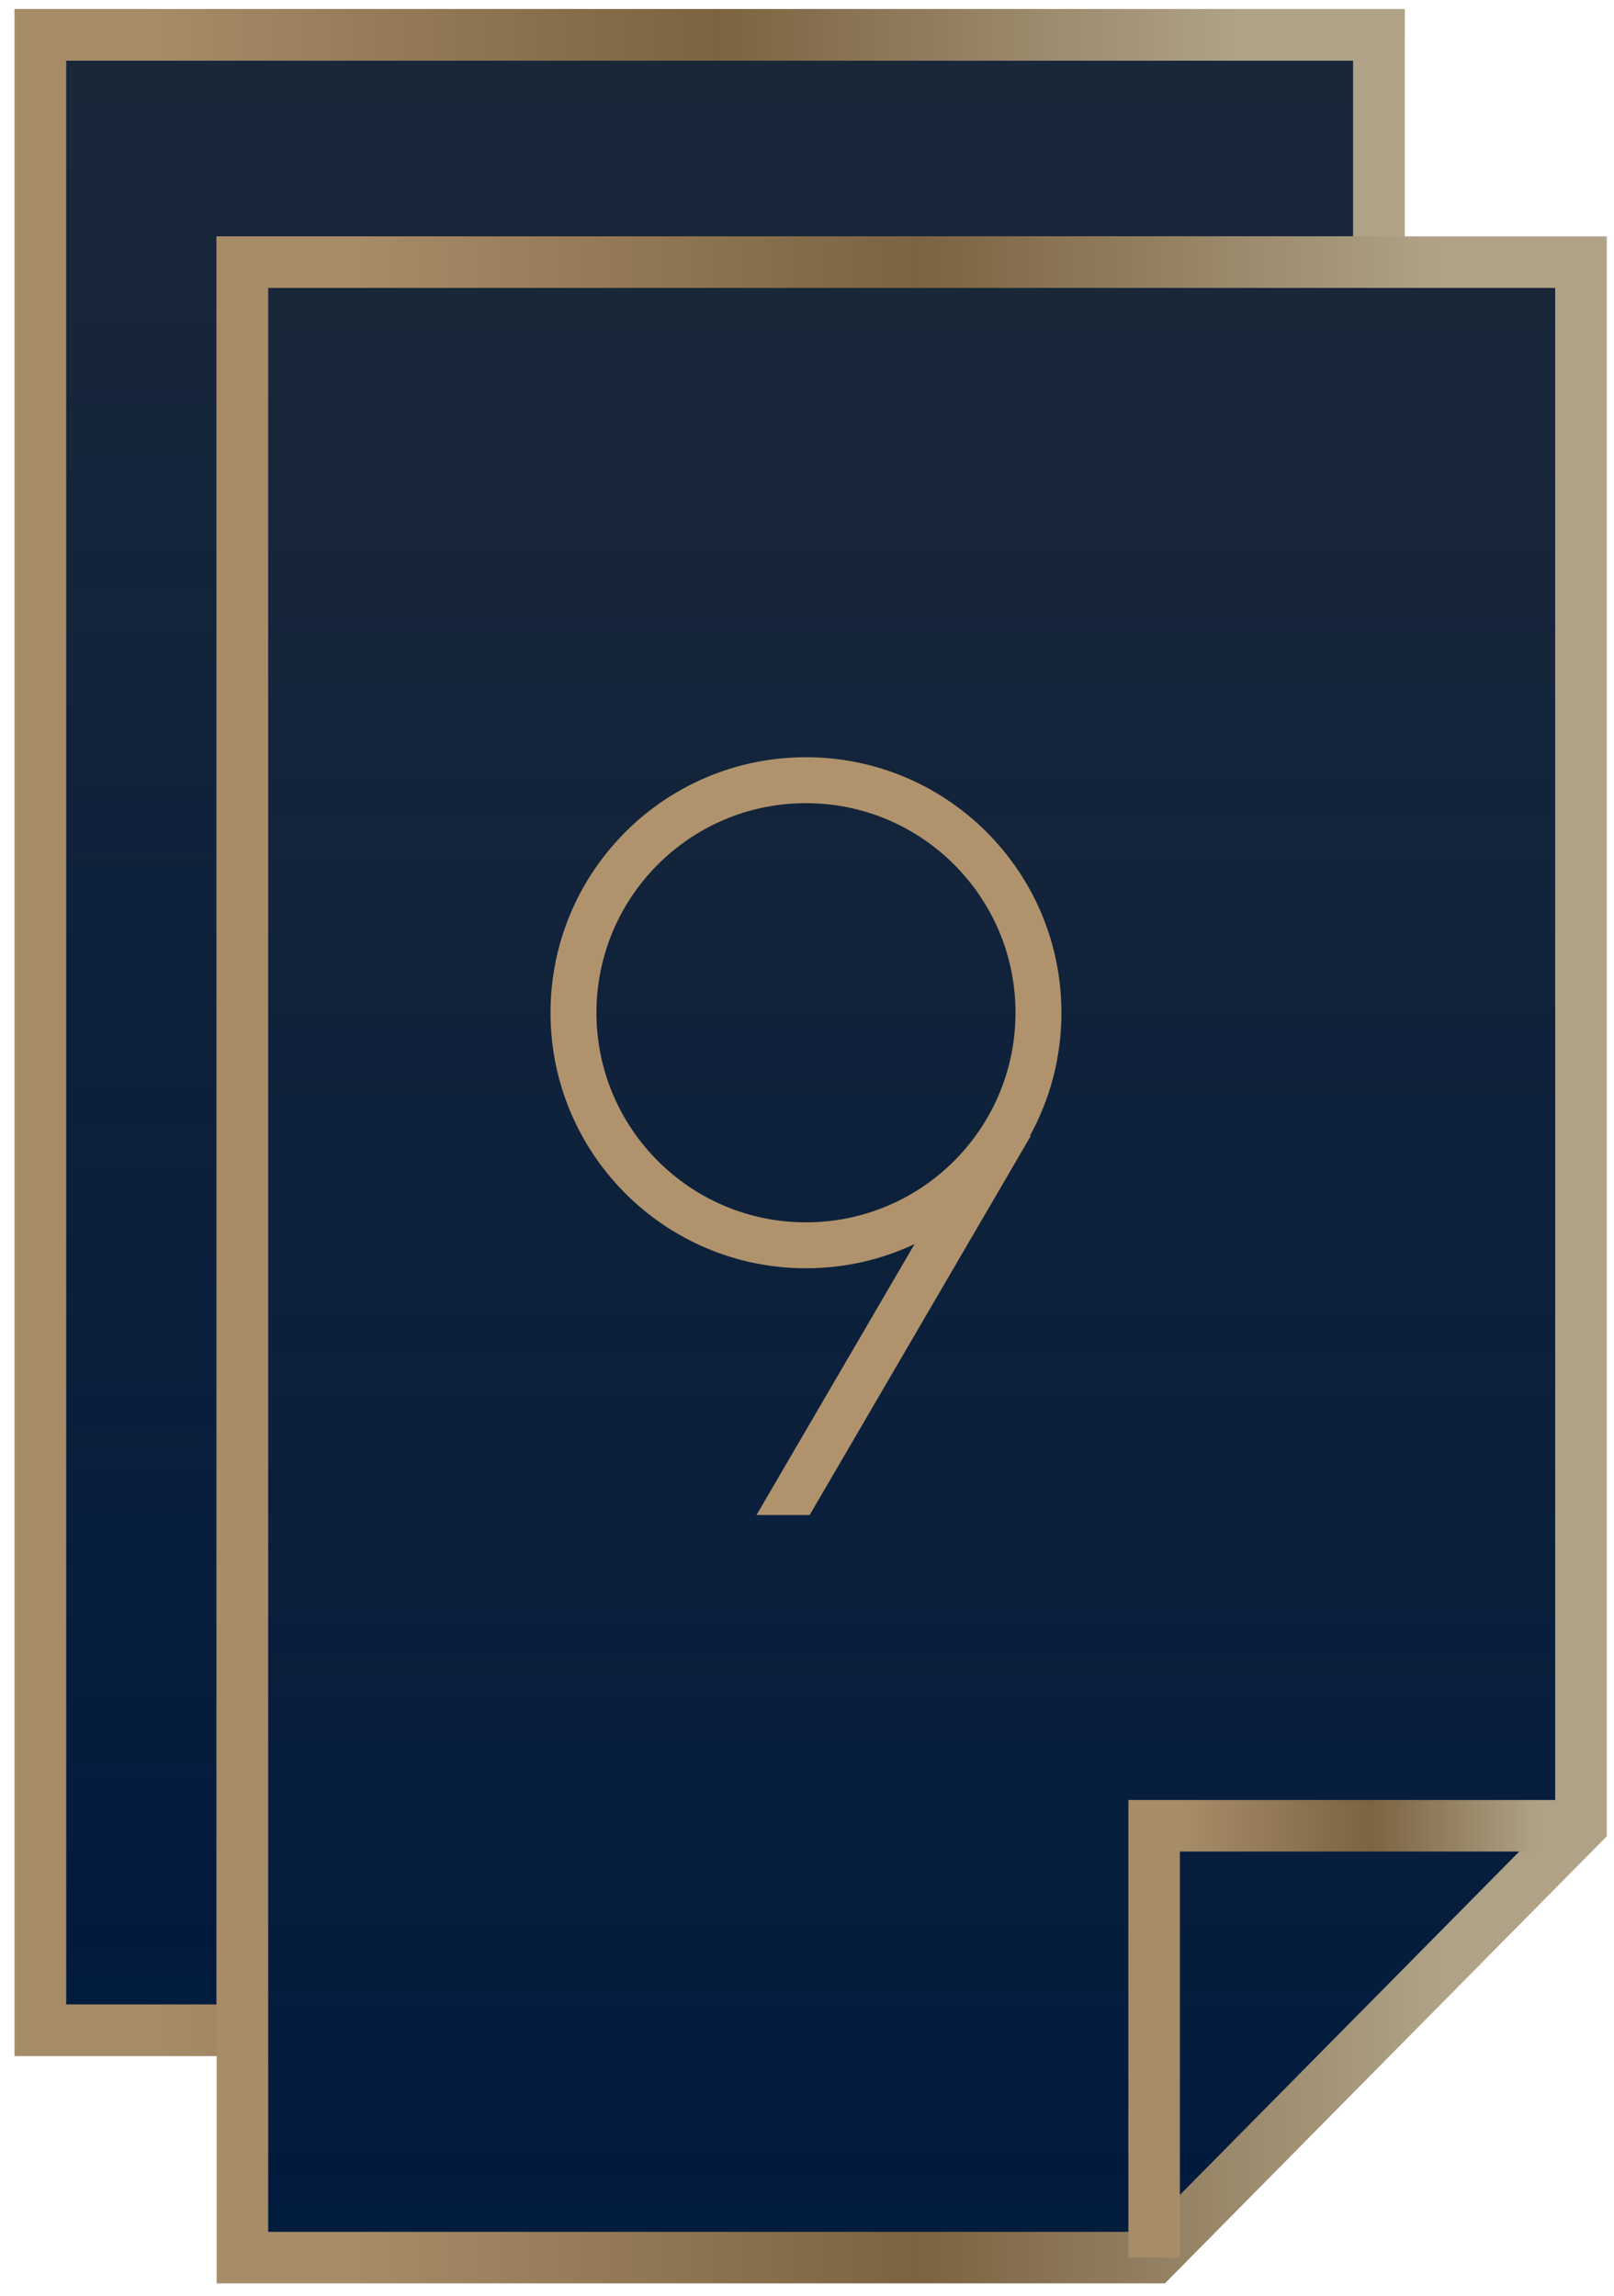 <?xml version="1.0" encoding="UTF-8"?>
<svg width="90px" height="128px" viewBox="0 0 90 128" version="1.1" xmlns="http://www.w3.org/2000/svg" xmlns:xlink="http://www.w3.org/1999/xlink">
    <title>game_icon</title>
    <defs>
        <linearGradient x1="50%" y1="3.41%" x2="50%" y2="100%" id="linearGradient-1">
            <stop stop-color="#000F24" stop-opacity="0.9" offset="0%"></stop>
            <stop stop-color="#011B3E" offset="100%"></stop>
        </linearGradient>
        <linearGradient x1="7.122%" y1="245.957%" x2="89.8%" y2="245.957%" id="linearGradient-2">
            <stop stop-color="#A78C68" offset="0%"></stop>
            <stop stop-color="#7C6341" offset="52.444%"></stop>
            <stop stop-color="#AFA286" offset="100%"></stop>
        </linearGradient>
        <linearGradient x1="50%" y1="3.41%" x2="50%" y2="100%" id="linearGradient-3">
            <stop stop-color="#000F24" stop-opacity="0.9" offset="0%"></stop>
            <stop stop-color="#011B3E" offset="100%"></stop>
        </linearGradient>
        <linearGradient x1="48.461%" y1="287.296%" x2="48.461%" y2="204.618%" id="linearGradient-4">
            <stop stop-color="#A78C68" offset="0%"></stop>
            <stop stop-color="#7C6341" offset="52.444%"></stop>
            <stop stop-color="#AFA286" offset="100%"></stop>
        </linearGradient>
        <linearGradient x1="50%" y1="3.41%" x2="50%" y2="100%" id="linearGradient-5">
            <stop stop-color="#000F24" stop-opacity="0.9" offset="0%"></stop>
            <stop stop-color="#011B3E" offset="100%"></stop>
        </linearGradient>
        <linearGradient x1="7.122%" y1="245.957%" x2="89.8%" y2="245.957%" id="linearGradient-6">
            <stop stop-color="#A78C68" offset="0%"></stop>
            <stop stop-color="#7C6341" offset="52.444%"></stop>
            <stop stop-color="#AFA286" offset="100%"></stop>
        </linearGradient>
        <linearGradient x1="7.122%" y1="245.957%" x2="89.8%" y2="245.957%" id="linearGradient-7">
            <stop stop-color="#A78C68" offset="0%"></stop>
            <stop stop-color="#7C6341" offset="52.444%"></stop>
            <stop stop-color="#AFA286" offset="100%"></stop>
        </linearGradient>
    </defs>
    <g id="Game" stroke="none" stroke-width="1" fill="none" fill-rule="evenodd">
        <g id="WE_games_squeeze-ba" transform="translate(-678, -172)">
            <g id="Group" transform="translate(638, 150)">
                <g id="Group-42-Copy" transform="translate(42.25, 23.942)">
                    <g id="Group-51-Copy-2">
                        <path d="M74.642,0 L74.641,12.674 L11.267,12.675 L11.266,111.258 L0,111.258 L0,0 L74.642,0 Z" id="Combined-Shape" stroke="url(#linearGradient-2)" stroke-width="2.883" fill="url(#linearGradient-1)"></path>
                        <path d="M11.267,123.933 L11.267,12.675 L85.908,12.675 L85.908,99.855 L79.958,105.874 L79.958,105.874 L74.008,111.894 C70.041,115.907 66.074,119.92 62.107,123.933 L62.107,123.933 L11.267,123.933 Z" id="Combined-Shape" stroke="url(#linearGradient-2)" stroke-width="2.874" fill="url(#linearGradient-1)"></path>
                        <line x1="74.642" y1="12.675" x2="74.642" y2="99.855" id="Path-12" stroke="url(#linearGradient-4)" stroke-width="2.874" fill="url(#linearGradient-3)" stroke-linejoin="round"></line>
                        <line x1="11.267" y1="111.258" x2="62.107" y2="111.258" id="Path-13" stroke="url(#linearGradient-6)" stroke-width="2.874" fill="url(#linearGradient-5)" stroke-linejoin="round"></line>
                        <polyline id="Path-14" stroke="url(#linearGradient-7)" stroke-width="2.874" points="62.107 123.933 62.107 99.855 85.908 99.855"></polyline>
                    </g>
                    <g id="Group-Copy-8" transform="translate(28.448, 40.278)" fill="#B0936D" fill-rule="nonzero">
                        <path d="M14.241,1.07947839e-14 C22.111,1.07947839e-14 28.49,6.379 28.49,14.245 C28.49,16.733 27.853,19.071 26.732,21.107 L26.772,21.13 L14.452,42.25 L11.487,42.25 L20.3,27.145 C18.461,28.01 16.408,28.494 14.241,28.494 C6.377,28.494 -1.02714418e-12,22.113 -1.02714418e-12,14.245 C-1.02714418e-12,6.38 6.378,1.07947839e-14 14.241,1.07947839e-14 Z M14.241,2.561 C7.792,2.561 2.561,7.794 2.561,14.245 C2.561,20.699 7.792,25.933 14.241,25.933 C20.697,25.933 25.929,20.7 25.929,14.245 C25.929,7.793 20.697,2.561 14.241,2.561 Z" id="Combined-Shape"></path>
                    </g>
                </g>
            </g>
        </g>
    </g>
</svg>